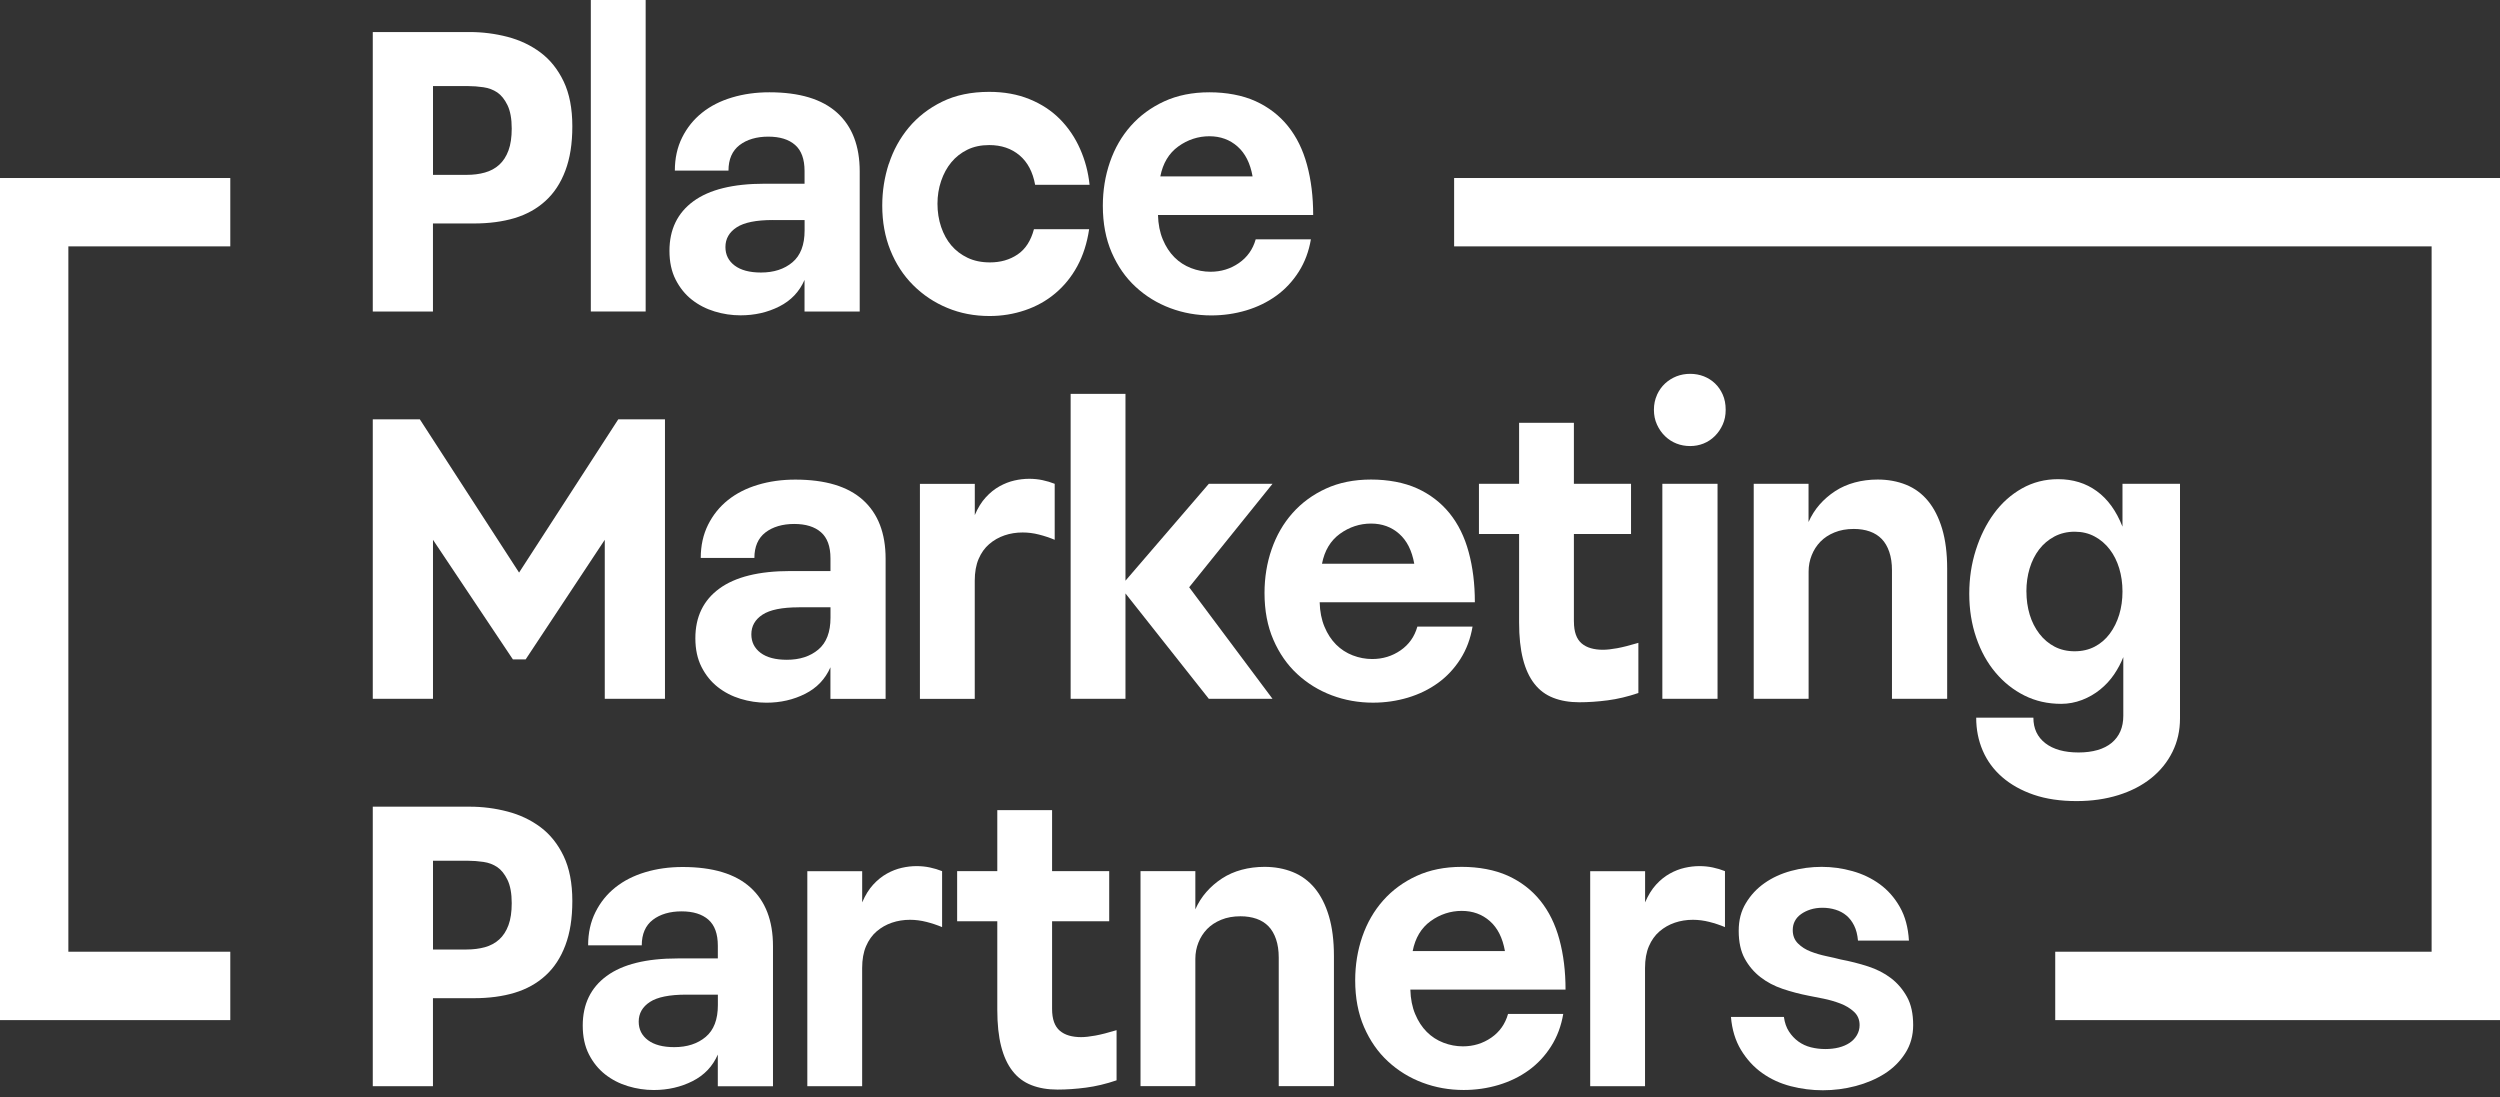 <svg width="180" height="79" viewBox="0 0 180 79" fill="none" xmlns="http://www.w3.org/2000/svg">
<rect x="0" y="0" width="180" height="79" fill="#333333" stroke="none"/>
<g id="Logo">
<path id="Vector" d="M180.001 73.448H147.977V68.524H175.076V17.739H104.697V12.817H180.001V73.448Z" fill="white"/>
<path id="Vector_2" d="M16.581 73.448H0V12.817H16.581V17.739H4.922V68.524H16.581V73.448Z" fill="white"/>
<path id="Vector_3" d="M26.84 22.428V2.307H33.816C34.744 2.307 35.651 2.423 36.539 2.653C37.428 2.886 38.221 3.26 38.916 3.78C39.611 4.299 40.166 4.994 40.583 5.865C40.998 6.735 41.208 7.81 41.208 9.089C41.208 10.368 41.04 11.396 40.706 12.285C40.373 13.174 39.895 13.902 39.275 14.465C38.655 15.031 37.914 15.442 37.051 15.703C36.19 15.961 35.211 16.09 34.118 16.09H31.173V22.428H26.838H26.84ZM31.176 12.59H33.594C34.075 12.59 34.516 12.536 34.914 12.422C35.312 12.311 35.656 12.125 35.942 11.866C36.229 11.605 36.451 11.264 36.609 10.838C36.767 10.412 36.844 9.885 36.844 9.254C36.844 8.552 36.741 7.991 36.539 7.572C36.335 7.156 36.09 6.849 35.803 6.655C35.516 6.462 35.183 6.335 34.803 6.281C34.423 6.226 34.056 6.198 33.705 6.198H31.176V12.59Z" fill="white"/>
<path id="Vector_4" d="M46.487 0H42.539V22.428H46.487V0Z" fill="white"/>
<path id="Vector_5" d="M57.928 20.149C57.559 21.002 56.952 21.64 56.109 22.066C55.265 22.493 54.335 22.704 53.317 22.704C52.686 22.704 52.066 22.611 51.454 22.425C50.842 22.239 50.296 21.958 49.813 21.578C49.33 21.198 48.943 20.715 48.645 20.131C48.348 19.547 48.201 18.858 48.201 18.062C48.201 16.525 48.775 15.334 49.924 14.491C51.074 13.649 52.777 13.228 55.037 13.228H57.928V12.311C57.928 11.458 57.701 10.833 57.246 10.435C56.792 10.037 56.148 9.838 55.316 9.838C54.484 9.838 53.774 10.042 53.244 10.451C52.717 10.859 52.451 11.469 52.451 12.285H48.589C48.589 11.396 48.764 10.598 49.116 9.895C49.467 9.192 49.945 8.598 50.547 8.118C51.149 7.635 51.867 7.27 52.702 7.02C53.536 6.769 54.433 6.645 55.396 6.645C57.564 6.645 59.189 7.136 60.274 8.118C61.359 9.099 61.899 10.508 61.899 12.342V22.431H57.926V20.152L57.928 20.149ZM55.65 15.842C54.446 15.842 53.575 16.018 53.038 16.37C52.5 16.721 52.231 17.194 52.231 17.788C52.231 18.343 52.454 18.788 52.898 19.121C53.343 19.454 53.973 19.622 54.789 19.622C55.714 19.622 56.471 19.377 57.055 18.886C57.639 18.395 57.931 17.63 57.931 16.594V15.845H55.652L55.65 15.842Z" fill="white"/>
<path id="Vector_6" d="M63.999 11.796C64.315 10.822 64.793 9.952 65.431 9.184C66.072 8.417 66.872 7.794 67.834 7.322C68.797 6.849 69.926 6.614 71.223 6.614C72.298 6.614 73.267 6.789 74.127 7.141C74.99 7.492 75.721 7.975 76.323 8.585C76.925 9.197 77.408 9.91 77.767 10.724C78.129 11.541 78.356 12.401 78.449 13.308H74.53C74.362 12.38 73.987 11.672 73.404 11.181C72.82 10.691 72.094 10.445 71.223 10.445C70.629 10.445 70.107 10.556 69.652 10.778C69.198 11.001 68.813 11.303 68.497 11.683C68.182 12.062 67.937 12.512 67.761 13.031C67.585 13.551 67.498 14.096 67.498 14.672C67.498 15.248 67.585 15.822 67.761 16.338C67.937 16.858 68.182 17.302 68.497 17.672C68.813 18.041 69.2 18.338 69.665 18.56C70.128 18.782 70.665 18.893 71.277 18.893C72.037 18.893 72.698 18.705 73.264 18.323C73.83 17.943 74.223 17.336 74.445 16.501H78.418C78.269 17.501 77.987 18.387 77.571 19.154C77.155 19.924 76.625 20.578 75.987 21.115C75.349 21.653 74.621 22.061 73.804 22.337C72.988 22.614 72.138 22.753 71.249 22.753C70.156 22.753 69.141 22.56 68.206 22.169C67.27 21.782 66.451 21.234 65.746 20.529C65.041 19.826 64.496 18.986 64.105 18.012C63.715 17.041 63.522 15.972 63.522 14.804C63.522 13.765 63.679 12.76 63.994 11.789" fill="white"/>
<path id="Vector_7" d="M83.375 15.481C83.393 16.147 83.51 16.736 83.724 17.245C83.936 17.754 84.215 18.181 84.558 18.524C84.9 18.868 85.3 19.126 85.755 19.302C86.209 19.478 86.677 19.566 87.158 19.566C87.917 19.566 88.599 19.356 89.201 18.94C89.803 18.524 90.206 17.953 90.41 17.233H94.384C94.237 18.103 93.945 18.881 93.508 19.568C93.071 20.253 92.534 20.829 91.896 21.291C91.255 21.754 90.534 22.105 89.728 22.348C88.922 22.588 88.085 22.71 87.214 22.71C86.176 22.71 85.189 22.534 84.254 22.183C83.318 21.831 82.489 21.322 81.766 20.653C81.042 19.987 80.469 19.162 80.042 18.181C79.616 17.199 79.404 16.078 79.404 14.817C79.404 13.706 79.575 12.654 79.918 11.662C80.262 10.67 80.761 9.805 81.419 9.063C82.076 8.322 82.879 7.735 83.822 7.299C84.768 6.865 85.85 6.645 87.075 6.645C88.299 6.645 89.46 6.859 90.395 7.283C91.33 7.709 92.108 8.306 92.73 9.076C93.35 9.846 93.81 10.776 94.105 11.869C94.402 12.962 94.549 14.166 94.549 15.481H83.378H83.375ZM90.186 12.701C90.018 11.755 89.659 11.04 89.1 10.546C88.545 10.055 87.868 9.81 87.072 9.81C86.277 9.81 85.512 10.055 84.835 10.546C84.158 11.037 83.729 11.755 83.543 12.701H90.186Z" fill="white"/>
<path id="Vector_8" d="M26.84 30.194H30.23L37.373 41.226L44.514 30.194H47.878V50.315H43.543V38.865L37.846 47.478H36.929L31.175 38.865V50.315H26.84V30.194Z" fill="white"/>
<path id="Vector_9" d="M59.794 48.037C59.424 48.889 58.817 49.527 57.975 49.954C57.13 50.38 56.2 50.594 55.182 50.594C54.551 50.594 53.931 50.501 53.319 50.315C52.707 50.129 52.162 49.848 51.679 49.468C51.195 49.088 50.808 48.608 50.511 48.024C50.214 47.44 50.066 46.75 50.066 45.952C50.066 44.414 50.64 43.223 51.79 42.381C52.939 41.539 54.642 41.115 56.903 41.115H59.794V40.198C59.794 39.345 59.566 38.72 59.111 38.322C58.657 37.925 58.014 37.725 57.182 37.725C56.35 37.725 55.639 37.93 55.109 38.338C54.583 38.746 54.316 39.358 54.316 40.172H50.454C50.454 39.283 50.63 38.488 50.981 37.782C51.332 37.08 51.81 36.485 52.412 36.005C53.014 35.524 53.733 35.157 54.567 34.907C55.401 34.656 56.298 34.532 57.262 34.532C59.429 34.532 61.054 35.023 62.139 36.005C63.224 36.987 63.764 38.395 63.764 40.229V50.318H59.791V48.039L59.794 48.037ZM57.515 43.727C56.311 43.727 55.44 43.903 54.903 44.254C54.365 44.606 54.097 45.078 54.097 45.673C54.097 46.228 54.319 46.672 54.763 47.006C55.208 47.339 55.838 47.504 56.654 47.504C57.579 47.504 58.336 47.259 58.92 46.768C59.504 46.277 59.796 45.512 59.796 44.474V43.725H57.517L57.515 43.727Z" fill="white"/>
<path id="Vector_10" d="M70.185 34.834V37.085C70.407 36.565 70.67 36.139 70.978 35.806C71.283 35.472 71.613 35.209 71.965 35.013C72.316 34.819 72.673 34.679 73.034 34.597C73.396 34.514 73.753 34.473 74.104 34.473C74.437 34.473 74.758 34.506 75.062 34.571C75.367 34.635 75.659 34.723 75.938 34.834V38.865C75.587 38.718 75.21 38.591 74.812 38.49C74.414 38.387 74.019 38.338 73.631 38.338C73.169 38.338 72.732 38.407 72.324 38.547C71.916 38.687 71.551 38.893 71.226 39.172C70.9 39.451 70.647 39.808 70.461 40.242C70.275 40.678 70.182 41.2 70.182 41.813V50.318H66.234V34.837H70.182L70.185 34.834Z" fill="white"/>
<path id="Vector_11" d="M77.086 28.36H81.034V41.81L87.035 34.834H91.621L85.62 42.283L91.621 50.315H87.035L81.034 42.727V50.315H77.086V28.36Z" fill="white"/>
<path id="Vector_12" d="M95.016 43.365C95.034 44.032 95.15 44.621 95.365 45.13C95.576 45.639 95.856 46.065 96.199 46.409C96.543 46.752 96.941 47.011 97.395 47.186C97.85 47.362 98.318 47.45 98.798 47.45C99.558 47.45 100.24 47.241 100.842 46.825C101.444 46.409 101.847 45.838 102.051 45.114H106.024C105.877 45.985 105.585 46.765 105.149 47.45C104.712 48.135 104.175 48.711 103.536 49.173C102.896 49.636 102.175 49.987 101.369 50.23C100.563 50.47 99.726 50.592 98.855 50.592C97.817 50.592 96.829 50.416 95.894 50.065C94.959 49.713 94.13 49.204 93.406 48.535C92.683 47.868 92.109 47.044 91.683 46.062C91.257 45.081 91.045 43.959 91.045 42.699C91.045 41.588 91.215 40.536 91.559 39.544C91.903 38.555 92.401 37.687 93.06 36.945C93.716 36.204 94.52 35.614 95.463 35.181C96.408 34.746 97.491 34.527 98.716 34.527C99.94 34.527 101.1 34.741 102.035 35.165C102.971 35.591 103.748 36.191 104.371 36.958C104.991 37.728 105.451 38.658 105.745 39.751C106.043 40.844 106.19 42.048 106.19 43.363H95.019L95.016 43.365ZM101.826 40.588C101.658 39.642 101.299 38.927 100.741 38.433C100.186 37.942 99.509 37.697 98.713 37.697C97.917 37.697 97.153 37.942 96.476 38.433C95.799 38.924 95.367 39.642 95.184 40.588H101.826Z" fill="white"/>
<path id="Vector_13" d="M113.323 44.755C113.323 45.125 113.37 45.44 113.463 45.701C113.556 45.962 113.695 46.169 113.879 46.326C114.065 46.484 114.287 46.6 114.545 46.672C114.806 46.747 115.09 46.783 115.405 46.783C115.682 46.783 116.026 46.747 116.434 46.672C116.842 46.597 117.351 46.468 117.963 46.285V49.897C117.204 50.155 116.467 50.331 115.754 50.424C115.041 50.517 114.359 50.563 113.711 50.563C113.005 50.563 112.38 50.457 111.835 50.243C111.287 50.031 110.835 49.693 110.473 49.227C110.112 48.765 109.838 48.171 109.654 47.45C109.468 46.727 109.375 45.848 109.375 44.81V38.446H106.484V34.834H109.375V30.442H113.32V34.834H117.434V38.446H113.32V44.755H113.323Z" fill="white"/>
<path id="Vector_14" d="M119.302 28.43C119.449 28.107 119.645 27.833 119.886 27.61C120.126 27.388 120.4 27.218 120.705 27.096C121.012 26.977 121.34 26.916 121.691 26.916C122.043 26.916 122.371 26.977 122.678 27.096C122.983 27.218 123.252 27.388 123.484 27.61C123.717 27.833 123.9 28.101 124.04 28.417C124.179 28.732 124.249 29.093 124.249 29.502C124.249 29.91 124.179 30.243 124.04 30.558C123.9 30.874 123.712 31.153 123.472 31.393C123.231 31.633 122.957 31.814 122.653 31.935C122.348 32.057 122.027 32.116 121.694 32.116C121.343 32.116 121.012 32.057 120.707 31.935C120.402 31.817 120.128 31.638 119.888 31.408C119.648 31.178 119.451 30.899 119.304 30.574C119.154 30.251 119.082 29.894 119.082 29.504C119.082 29.114 119.157 28.758 119.304 28.435M119.689 34.834H123.663V50.315H119.689V34.834Z" fill="white"/>
<path id="Vector_15" d="M126.268 50.315V34.834H130.215V37.586C130.419 37.123 130.683 36.705 131.006 36.335C131.329 35.966 131.706 35.64 132.132 35.361C132.559 35.082 133.031 34.876 133.551 34.736C134.07 34.597 134.615 34.527 135.191 34.527C135.933 34.527 136.612 34.651 137.235 34.901C137.855 35.152 138.385 35.54 138.819 36.069C139.253 36.596 139.591 37.265 139.834 38.072C140.074 38.878 140.196 39.836 140.196 40.947V50.312H136.222V41.058C136.222 40.557 136.157 40.118 136.028 39.738C135.899 39.358 135.718 39.048 135.486 38.808C135.253 38.568 134.966 38.387 134.625 38.265C134.282 38.144 133.899 38.084 133.473 38.084C132.954 38.084 132.491 38.167 132.083 38.335C131.675 38.5 131.337 38.725 131.068 39.002C130.799 39.281 130.59 39.604 130.443 39.976C130.295 40.345 130.22 40.735 130.22 41.143V50.315H126.273H126.268Z" fill="white"/>
<path id="Vector_16" d="M146.404 51.677C146.404 52.454 146.691 53.066 147.264 53.511C147.838 53.955 148.636 54.178 149.654 54.178C150.672 54.178 151.488 53.945 152.044 53.483C152.599 53.017 152.878 52.371 152.878 51.537V47.313C152.71 47.739 152.488 48.155 152.212 48.563C151.933 48.972 151.6 49.333 151.212 49.646C150.824 49.961 150.388 50.212 149.905 50.398C149.422 50.581 148.923 50.677 148.404 50.677C147.44 50.677 146.559 50.478 145.763 50.08C144.967 49.682 144.272 49.132 143.678 48.426C143.084 47.724 142.622 46.884 142.288 45.91C141.955 44.939 141.787 43.887 141.787 42.755C141.787 41.624 141.945 40.593 142.26 39.601C142.575 38.609 143.009 37.733 143.565 36.974C144.12 36.214 144.792 35.612 145.58 35.167C146.368 34.723 147.233 34.501 148.179 34.501C149.254 34.501 150.184 34.788 150.972 35.364C151.76 35.937 152.375 36.79 152.819 37.919V34.834H156.96V51.731C156.96 52.602 156.78 53.402 156.418 54.133C156.056 54.865 155.547 55.495 154.888 56.025C154.23 56.552 153.442 56.96 152.527 57.247C151.61 57.533 150.605 57.678 149.512 57.678C148.344 57.678 147.316 57.526 146.427 57.221C145.538 56.916 144.781 56.492 144.161 55.955C143.541 55.418 143.074 54.782 142.759 54.051C142.443 53.32 142.286 52.526 142.286 51.674H146.399L146.404 51.677ZM145.903 42.588C145.903 43.182 145.983 43.737 146.138 44.254C146.295 44.773 146.528 45.231 146.833 45.628C147.138 46.026 147.505 46.336 147.931 46.559C148.357 46.781 148.838 46.892 149.375 46.892C149.912 46.892 150.393 46.781 150.819 46.559C151.246 46.336 151.607 46.026 151.902 45.628C152.199 45.231 152.426 44.771 152.584 44.254C152.741 43.735 152.819 43.179 152.819 42.588C152.819 41.996 152.739 41.438 152.584 40.921C152.426 40.402 152.199 39.947 151.902 39.56C151.605 39.169 151.243 38.859 150.819 38.63C150.393 38.397 149.91 38.283 149.375 38.283C148.84 38.283 148.352 38.4 147.915 38.63C147.481 38.862 147.114 39.172 146.817 39.56C146.52 39.95 146.293 40.402 146.135 40.921C145.978 41.44 145.9 41.996 145.9 42.588" fill="white"/>
<path id="Vector_17" d="M26.84 78.202V58.081H33.816C34.744 58.081 35.651 58.197 36.539 58.43C37.428 58.662 38.221 59.037 38.916 59.556C39.611 60.076 40.166 60.771 40.583 61.641C40.998 62.512 41.208 63.587 41.208 64.865C41.208 66.144 41.04 67.173 40.706 68.061C40.373 68.95 39.895 69.679 39.275 70.242C38.655 70.808 37.914 71.219 37.051 71.48C36.19 71.74 35.211 71.87 34.118 71.87H31.173V78.207H26.838L26.84 78.202ZM31.176 68.364H33.594C34.075 68.364 34.516 68.307 34.914 68.198C35.312 68.087 35.656 67.901 35.942 67.643C36.229 67.382 36.451 67.041 36.609 66.615C36.767 66.188 36.844 65.661 36.844 65.031C36.844 64.326 36.741 63.765 36.539 63.349C36.335 62.933 36.09 62.626 35.803 62.432C35.516 62.238 35.183 62.111 34.803 62.057C34.423 62.003 34.056 61.974 33.705 61.974H31.176V68.366V68.364Z" fill="white"/>
<path id="Vector_18" d="M51.684 75.924C51.315 76.776 50.708 77.414 49.865 77.841C49.02 78.267 48.09 78.481 47.072 78.481C46.442 78.481 45.822 78.388 45.21 78.202C44.597 78.016 44.052 77.735 43.569 77.355C43.086 76.975 42.699 76.495 42.401 75.911C42.104 75.327 41.957 74.637 41.957 73.841C41.957 72.304 42.531 71.113 43.68 70.271C44.83 69.428 46.532 69.007 48.793 69.007H51.684V68.09C51.684 67.237 51.457 66.612 51.002 66.214C50.547 65.817 49.904 65.618 49.072 65.618C48.24 65.618 47.53 65.822 47 66.23C46.473 66.638 46.207 67.25 46.207 68.064H42.345C42.345 67.175 42.52 66.377 42.872 65.674C43.223 64.969 43.701 64.377 44.303 63.897C44.905 63.416 45.623 63.05 46.458 62.799C47.292 62.548 48.189 62.424 49.152 62.424C51.32 62.424 52.945 62.915 54.03 63.897C55.115 64.879 55.655 66.287 55.655 68.121V78.21H51.682V75.931L51.684 75.924ZM49.406 71.614C48.202 71.614 47.331 71.79 46.794 72.141C46.256 72.493 45.987 72.965 45.987 73.559C45.987 74.115 46.21 74.559 46.654 74.893C47.098 75.226 47.729 75.394 48.545 75.394C49.47 75.394 50.227 75.148 50.811 74.657C51.395 74.167 51.687 73.402 51.687 72.366V71.614H49.408H49.406Z" fill="white"/>
<path id="Vector_19" d="M62.077 62.722V64.972C62.299 64.453 62.563 64.026 62.87 63.693C63.175 63.36 63.506 63.096 63.857 62.9C64.209 62.703 64.565 62.567 64.927 62.484C65.289 62.401 65.645 62.36 65.996 62.36C66.33 62.36 66.65 62.394 66.955 62.458C67.26 62.523 67.552 62.611 67.831 62.722V66.752C67.48 66.605 67.102 66.478 66.704 66.377C66.306 66.277 65.911 66.225 65.524 66.225C65.061 66.225 64.625 66.295 64.216 66.434C63.808 66.574 63.444 66.78 63.118 67.059C62.793 67.338 62.54 67.695 62.354 68.129C62.168 68.563 62.075 69.088 62.075 69.7V78.205H58.127V62.724H62.075L62.077 62.722Z" fill="white"/>
<path id="Vector_20" d="M75.75 72.642C75.75 73.011 75.797 73.327 75.89 73.588C75.983 73.846 76.122 74.055 76.306 74.213C76.492 74.371 76.714 74.487 76.972 74.562C77.233 74.637 77.517 74.673 77.835 74.673C78.114 74.673 78.455 74.637 78.863 74.562C79.272 74.487 79.781 74.358 80.393 74.172V77.783C79.633 78.042 78.897 78.217 78.184 78.31C77.471 78.403 76.789 78.45 76.14 78.45C75.435 78.45 74.81 78.344 74.265 78.13C73.717 77.918 73.265 77.579 72.903 77.114C72.541 76.652 72.267 76.058 72.084 75.337C71.898 74.613 71.805 73.735 71.805 72.696V66.333H68.914V62.721H71.805V58.329H75.75V62.721H79.863V66.333H75.75V72.642Z" fill="white"/>
<path id="Vector_21" d="M82.117 78.202V62.721H86.065V65.473C86.269 65.011 86.532 64.595 86.858 64.223C87.181 63.853 87.558 63.528 87.984 63.249C88.411 62.969 88.884 62.763 89.403 62.623C89.922 62.484 90.467 62.414 91.043 62.414C91.785 62.414 92.464 62.538 93.084 62.789C93.704 63.039 94.234 63.429 94.668 63.956C95.102 64.484 95.441 65.153 95.681 65.959C95.921 66.765 96.043 67.723 96.043 68.834V78.2H92.069V68.945C92.069 68.444 92.004 68.005 91.875 67.625C91.746 67.245 91.565 66.935 91.333 66.695C91.1 66.455 90.814 66.274 90.472 66.153C90.129 66.034 89.744 65.972 89.318 65.972C88.798 65.972 88.336 66.054 87.928 66.222C87.519 66.39 87.181 66.612 86.912 66.889C86.644 67.168 86.434 67.491 86.287 67.863C86.14 68.232 86.065 68.622 86.065 69.031V78.202H82.117Z" fill="white"/>
<path id="Vector_22" d="M101.545 71.252C101.563 71.919 101.68 72.508 101.894 73.017C102.106 73.526 102.385 73.952 102.728 74.296C103.069 74.639 103.47 74.898 103.925 75.074C104.379 75.249 104.847 75.337 105.328 75.337C106.087 75.337 106.769 75.128 107.371 74.712C107.973 74.296 108.376 73.725 108.58 73.001H112.554C112.407 73.872 112.115 74.65 111.678 75.337C111.241 76.024 110.707 76.598 110.066 77.06C109.428 77.523 108.704 77.874 107.898 78.117C107.092 78.357 106.255 78.479 105.384 78.479C104.346 78.479 103.359 78.303 102.424 77.952C101.488 77.6 100.659 77.091 99.936 76.422C99.212 75.756 98.639 74.931 98.212 73.95C97.786 72.968 97.574 71.847 97.574 70.586C97.574 69.475 97.745 68.423 98.088 67.431C98.432 66.439 98.931 65.574 99.589 64.832C100.246 64.091 101.049 63.502 101.992 63.068C102.938 62.634 104.02 62.414 105.245 62.414C106.469 62.414 107.629 62.629 108.565 63.052C109.5 63.478 110.278 64.075 110.9 64.845C111.52 65.615 111.98 66.545 112.275 67.638C112.572 68.731 112.719 69.935 112.719 71.25H101.548L101.545 71.252ZM108.355 68.475C108.188 67.529 107.828 66.811 107.27 66.32C106.715 65.829 106.038 65.584 105.242 65.584C104.447 65.584 103.682 65.829 103.005 66.32C102.328 66.811 101.899 67.529 101.713 68.475H108.355Z" fill="white"/>
<path id="Vector_23" d="M118.447 62.722V64.972C118.669 64.453 118.933 64.026 119.238 63.693C119.542 63.36 119.873 63.096 120.225 62.9C120.576 62.703 120.932 62.567 121.294 62.484C121.656 62.401 122.012 62.36 122.364 62.36C122.697 62.36 123.017 62.394 123.322 62.458C123.63 62.523 123.919 62.611 124.198 62.722V66.752C123.847 66.605 123.469 66.478 123.072 66.377C122.674 66.277 122.278 66.225 121.891 66.225C121.428 66.225 120.992 66.295 120.584 66.434C120.175 66.574 119.811 66.78 119.486 67.059C119.16 67.338 118.907 67.695 118.721 68.129C118.535 68.563 118.442 69.088 118.442 69.7V78.205H114.494V62.724H118.442L118.447 62.722Z" fill="white"/>
<path id="Vector_24" d="M128.442 73.226C128.499 73.635 128.618 73.981 128.804 74.267C128.99 74.554 129.215 74.794 129.486 74.991C129.755 75.185 130.057 75.324 130.39 75.407C130.724 75.49 131.067 75.531 131.419 75.531C131.77 75.531 132.095 75.495 132.393 75.42C132.69 75.345 132.948 75.234 133.17 75.087C133.392 74.939 133.568 74.753 133.697 74.531C133.826 74.309 133.891 74.069 133.891 73.808C133.891 73.418 133.757 73.1 133.488 72.849C133.219 72.599 132.891 72.4 132.501 72.252C132.111 72.105 131.713 71.989 131.305 71.906C130.897 71.823 130.545 71.754 130.248 71.697C129.582 71.568 128.946 71.4 128.344 71.196C127.742 70.992 127.21 70.71 126.745 70.348C126.282 69.987 125.905 69.542 125.618 69.015C125.332 68.488 125.187 67.824 125.187 67.028C125.187 66.233 125.357 65.602 125.701 65.029C126.045 64.455 126.492 63.972 127.05 63.582C127.605 63.192 128.241 62.9 128.954 62.706C129.667 62.512 130.403 62.414 131.163 62.414C131.922 62.414 132.641 62.515 133.372 62.719C134.103 62.923 134.762 63.238 135.346 63.664C135.929 64.091 136.41 64.636 136.79 65.305C137.17 65.972 137.387 66.778 137.443 67.723H133.775C133.736 67.297 133.646 66.935 133.496 66.638C133.348 66.341 133.162 66.101 132.94 65.915C132.718 65.729 132.46 65.592 132.163 65.499C131.865 65.406 131.553 65.359 131.22 65.359C130.904 65.359 130.618 65.401 130.357 65.483C130.096 65.566 129.871 65.677 129.675 65.817C129.481 65.956 129.331 66.121 129.23 66.315C129.127 66.509 129.078 66.729 129.078 66.969C129.078 67.359 129.202 67.677 129.452 67.927C129.703 68.178 130.008 68.372 130.37 68.511C130.731 68.651 131.111 68.762 131.509 68.845C131.907 68.927 132.245 69.007 132.524 69.08C133.209 69.209 133.868 69.377 134.498 69.581C135.129 69.785 135.679 70.067 136.152 70.428C136.624 70.79 137.007 71.24 137.304 71.777C137.601 72.314 137.748 72.991 137.748 73.805C137.748 74.565 137.557 75.242 137.177 75.833C136.798 76.427 136.302 76.918 135.692 77.306C135.079 77.693 134.384 77.99 133.607 78.195C132.829 78.399 132.041 78.499 131.245 78.499C130.45 78.499 129.698 78.401 128.938 78.207C128.179 78.011 127.494 77.698 126.882 77.262C126.269 76.828 125.761 76.27 125.352 75.596C124.944 74.919 124.704 74.128 124.629 73.219H128.437L128.442 73.226Z" fill="white"/>
</g>
</svg>
